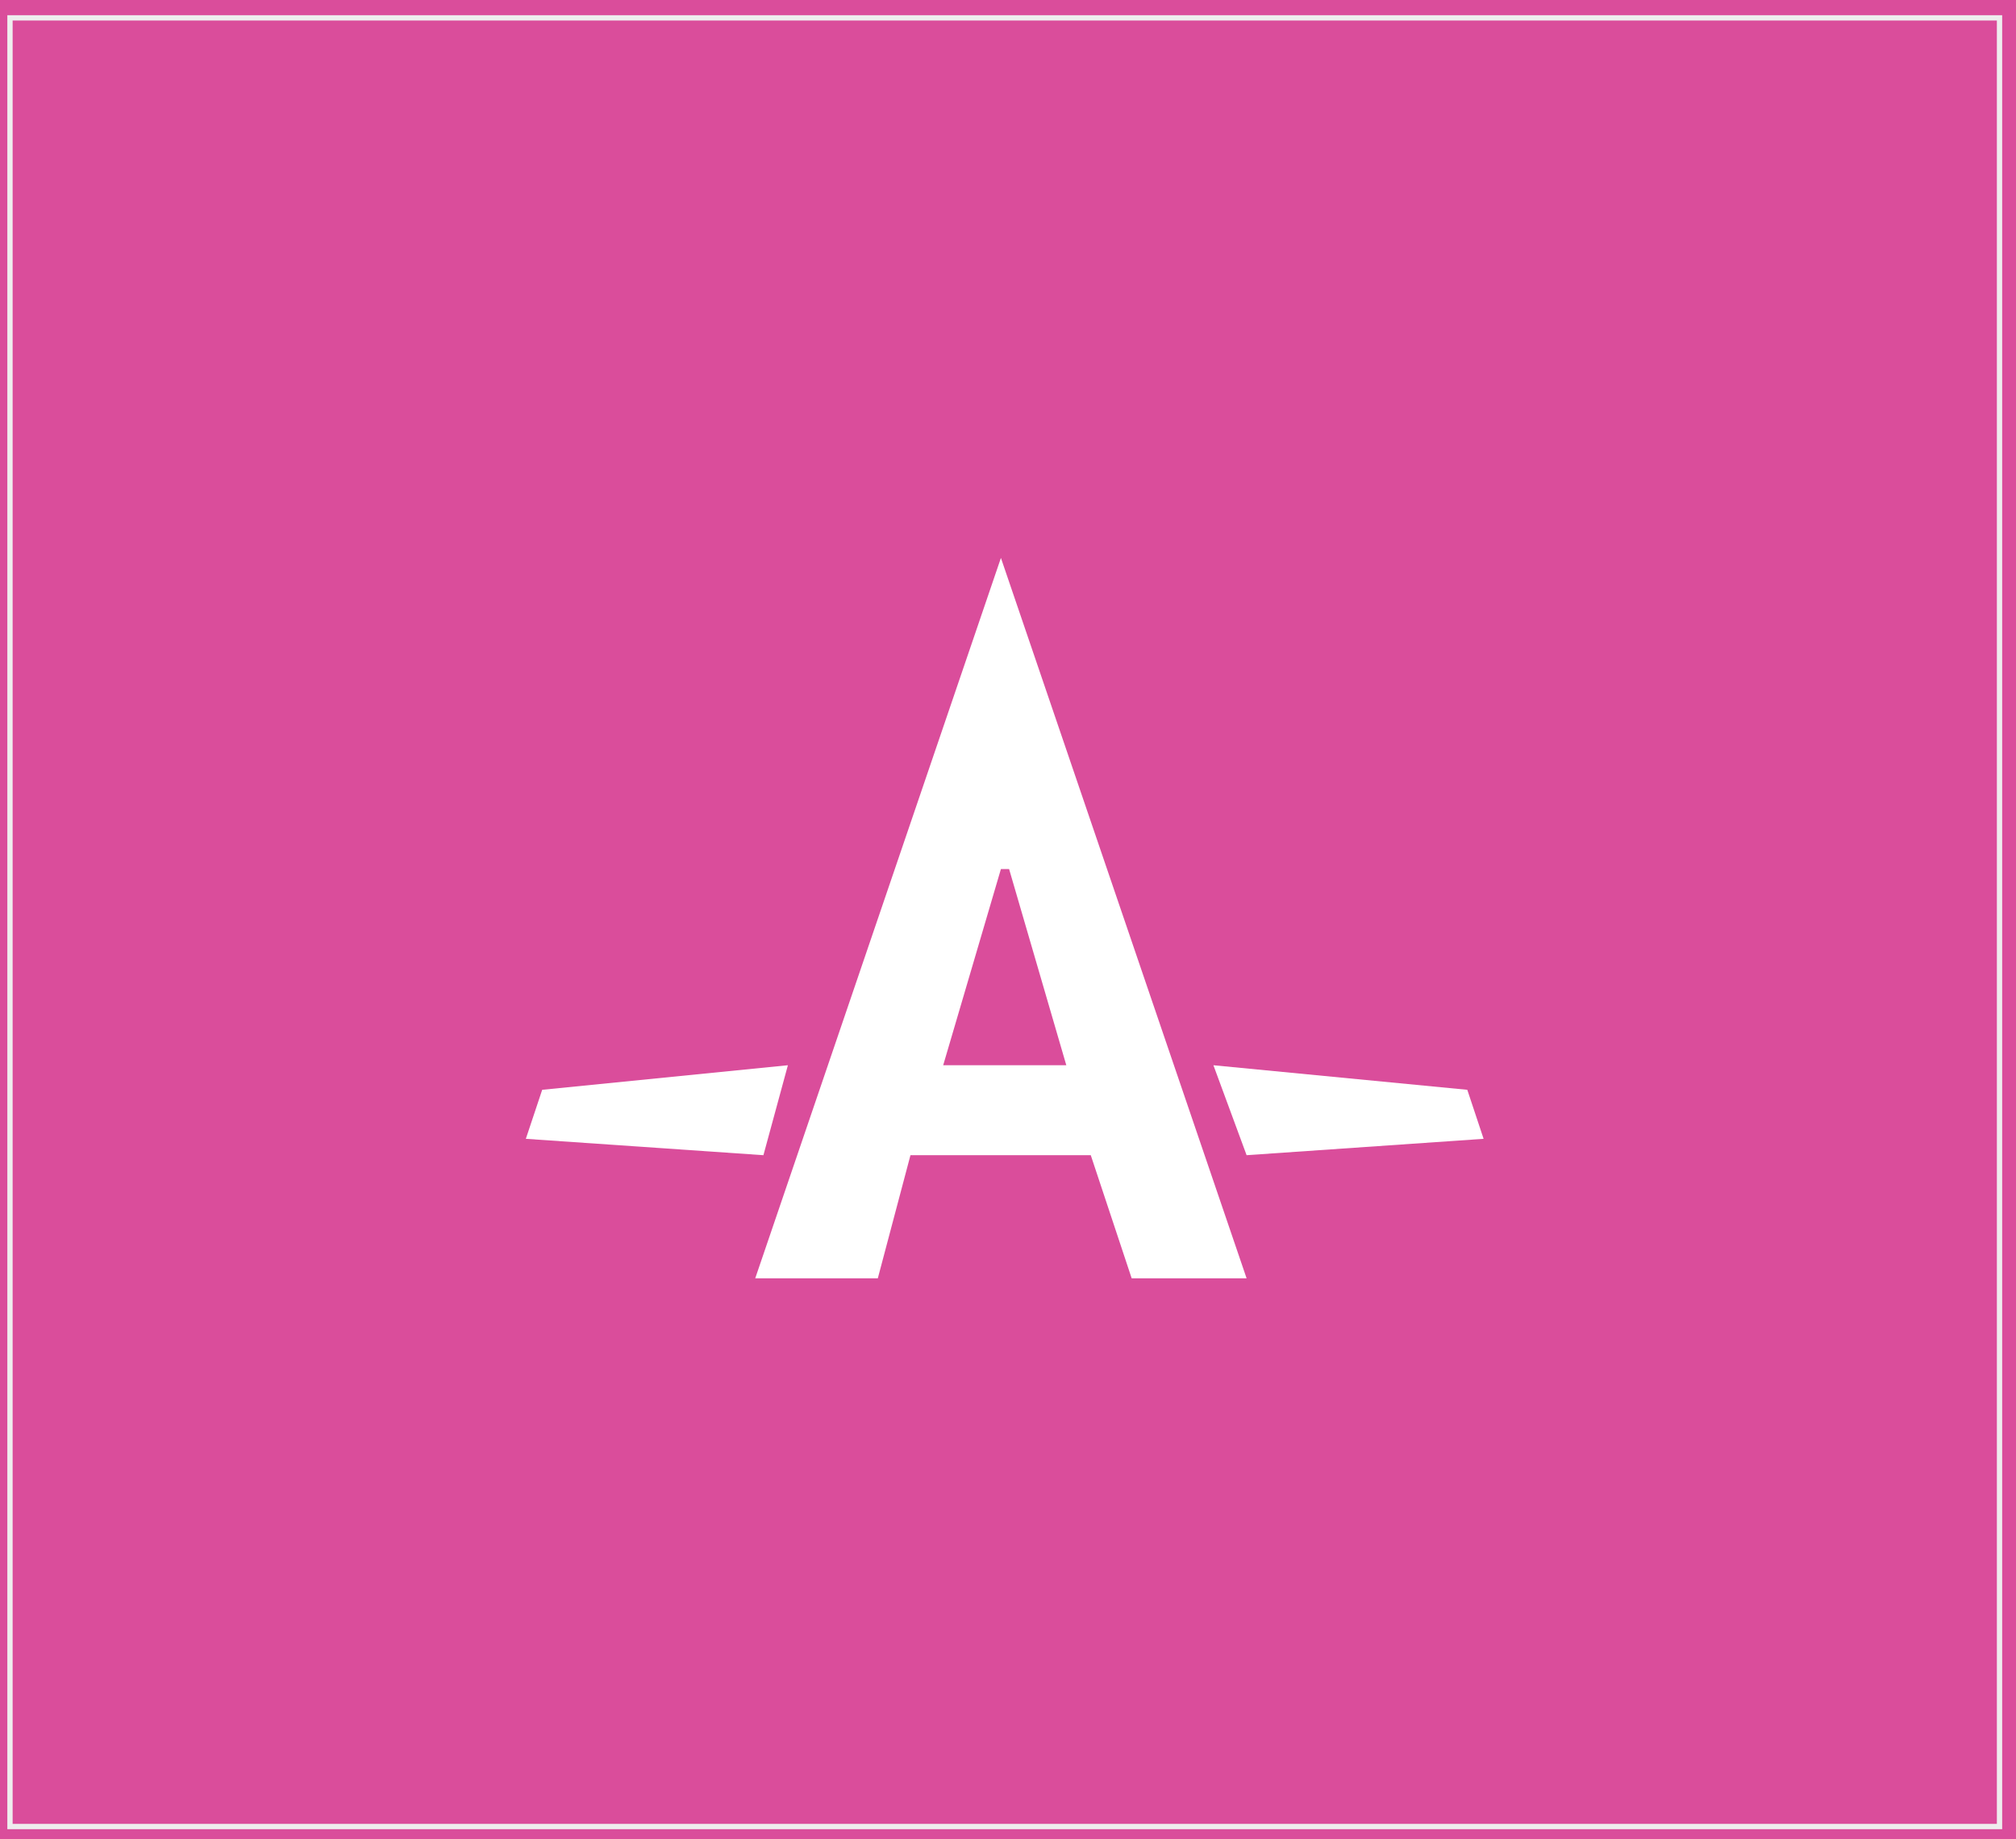 <?xml version="1.0" encoding="utf-8"?>
<!-- Generator: Adobe Illustrator 16.0.0, SVG Export Plug-In . SVG Version: 6.00 Build 0)  -->
<!DOCTYPE svg PUBLIC "-//W3C//DTD SVG 1.1//EN" "http://www.w3.org/Graphics/SVG/1.1/DTD/svg11.dtd">
<svg version="1.1" id="Layer_1" xmlns="http://www.w3.org/2000/svg" xmlns:xlink="http://www.w3.org/1999/xlink" x="0px" y="0px"
	 width="182.798px" height="166.739px" viewBox="0 0 182.798 166.739" enable-background="new 0 0 182.798 166.739"
	 xml:space="preserve">
<rect x="0" y="0" width="182.798" height="166.739" fill="#333333" stroke="none"/>
<g>
	<rect x="-203.5" y="-76.316" fill="#44B0E4" width="172.26" height="156.285"/>
	<rect x="-201.895" y="-74.926" fill="none" stroke="#EEEEEE" stroke-width="0.481" width="169.094" height="154.375"/>
	<path fill="#FFFFFF" d="M-95.443,19.669l18.1-16.715c0.695-0.692,0.695-0.692,0.695-1.388s0-0.695-0.695-1.391l-18.1-16.67
		c-0.695-0.695-0.695-0.695-1.391-0.695c0,0-0.695,0-0.695,0.695l-5.557,5.557c-0.695,0.695-0.695,0.695-0.695,1.391
		c0,0,0,0.692,0.695,0.692l11.113,10.421l-11.113,10.417c-0.695,0-0.695,0-0.695,0.695s0,0.695,0.695,1.433l5.557,5.557
		c0,0.692,0.695,0.692,0.695,0.692C-96.139,20.361-96.139,20.361-95.443,19.669z M-137.166,19.669l5.557-5.557
		c0-0.738,0.695-0.738,0-1.433c0-0.695,0-0.695,0-0.695l-11.848-10.417l11.848-10.421v-0.692c0.695-0.695,0-0.695,0-1.391
		l-5.557-5.557c0-0.695-0.74-0.695-1.43-0.695c0,0-0.695,0-0.695,0.695l-18.756,16.67c0,0.695,0,0.695,0,1.391s0,0.695,0,1.388
		l18.756,16.715c0,0.692,0.695,0.692,0.695,0.692C-137.906,20.361-137.166,20.361-137.166,19.669z M-122.576,34.256l-7.643-2.778
		c-0.695,0-0.695,0-1.391-0.695v-0.695l17.41-59.822c0-0.692,0.695-0.692,0.695-1.388c0.695,0,0.695,0,1.385,0l7.642,2.083
		c0.695,0.695,0.695,0.695,0.695,0.695c0.695,0.692,0.695,0.692,0,1.388l-16.715,59.822c-0.695,0.695-0.695,0.695-1.391,0.695
		C-121.887,34.256-122.576,34.256-122.576,34.256z"/>
</g>
<g>
	<rect x="406.576" y="-68.638" fill="#F16952" width="175.904" height="187.5"/>
	<rect x="407.885" y="-66.97" fill="none" stroke="#EEEEEE" stroke-width="0.481" width="172.864" height="185.208"/>
	<path fill="#FFFFFF" d="M514.422,43.185h-7.539l-4.186-10.884h-16.81l-4.186,10.884h-6.7L494.32-1.92L514.422,43.185z M494.32-9.42
		L462.438,1.464l5.024,42.555l26.858,14.998l27.695-14.998l4.186-42.555L494.32-9.42z M488.402,26.464h11.779l-5.861-14.167
		L488.402,26.464z"/>
</g>
<g>
	<rect x="210.969" y="-65.825" fill="#7D67AD" width="175.702" height="182.179"/>
	<rect x="212.689" y="-64.056" fill="none" stroke="#EEEEEE" stroke-width="0.481" width="172.77" height="179.145"/>
	<path fill="#FFFFFF" d="M320.581,17.826c0.804-0.811,2.425-2.428,4.046-4.049c-1.621-2.428-3.242-4.098-4.856-4.909
		c-2.431-1.618-4.856-2.428-7.288-2.428c-2.484,0-4.909,0.811-8.151,1.618c-2.425,0.811-4.046,1.621-4.85,1.621
		c-0.817,0-2.438-0.811-4.863-0.811c-3.242-1.618-5.667-1.618-8.098-1.618c-4.909,0-8.151,1.618-11.386,6.526
		c-2.432,3.239-4.046,8.098-4.046,13.765c0,4.049,0.811,8.098,2.432,12.955c1.614,4.859,4.045,8.909,6.471,12.196
		c3.242,4.049,5.719,5.667,8.961,5.667c0.804,0,2.425-0.811,4.856-1.618c2.432-0.811,4.856-1.621,5.673-1.621
		c1.614,0,4.046,0.811,6.471,1.621c2.431,0.807,4.046,1.618,5.719,1.618c3.242,0,6.478-2.428,9.713-7.288
		c2.438-3.288,4.052-6.527,5.673-10.576c-2.432-0.811-4.856-2.428-6.478-4.856c-1.621-2.432-2.431-5.67-2.431-8.098
		C317.339,23.492,318.15,21.064,320.581,17.826z M302.718,7.25c-1.621,0-2.432,0.807-4.856,0.807
		c0.804-4.046,1.621-8.095,4.046-10.523c1.621-3.242,4.856-4.86,9.765-5.67c0,1.621,0,4.049-0.856,5.67
		c-0.817,2.428-1.621,4.856-3.242,6.477C305.953,5.629,304.332,6.439,302.718,7.25z"/>
</g>
<g>
	<rect x="-353.333" y="95.954" fill="#E14848" width="182.798" height="181.983"/>
	<rect x="-351.458" y="97.721" fill="none" stroke="#EEEEEE" stroke-width="0.481" width="179.909" height="178.953"/>
	<path fill="#FFFFFF" d="M-266.383,194.88c-1.62,0-2.422-0.806-3.232-1.616c-1.62-0.81-1.62-2.425-1.62-4.045
		c0-3.235,0.81-6.47,2.429-8.089c1.613-2.425,4.041-3.231,6.47-3.231c1.613,0,2.422,0.806,3.285,1.616
		c0.81,1.616,1.619,3.235,1.619,4.854c0,1.616-0.809,4.041-1.619,5.661c-0.862,1.616-1.672,2.425-3.285,3.235
		C-263.145,194.074-264.765,194.88-266.383,194.88z M-263.145,149.536c-6.47,0-12.137,1.619-17.798,4.855
		c-5.713,4.044-10.564,8.089-13.796,13.75c-3.238,5.713-4.858,12.183-4.858,18.654c0,6.47,1.62,12.13,4.858,17.794
		c3.232,5.661,8.083,10.564,13.796,13.799c5.661,3.236,11.328,4.852,17.798,4.852c7.326,0,14.605-1.616,20.266-5.661
		c0.81-0.809,1.62-1.615,1.62-2.425c0-1.619,0-2.429-0.81-3.235l-1.612-1.668c0-0.809-0.81-0.809-1.62-1.619
		c-1.619,0-2.428,0-3.238,0.81c-4.041,3.284-8.893,4.094-14.605,4.094c-4.858,0-8.899-0.81-13.75-3.285
		c-4.048-2.425-7.279-5.661-9.761-9.705c-2.422-4.854-3.232-8.899-3.232-13.75c0-4.854,0.81-9.706,3.232-13.75
		c2.481-4.094,5.713-7.329,9.761-9.758c4.852-2.426,8.893-4.041,13.75-4.041c5.713,0,9.755,0.806,13.796,3.235
		c4.048,1.616,8.09,4.044,9.708,7.276c2.429,4.097,4.042,8.143,4.042,12.993c0,3.235-0.81,5.661-2.422,8.09
		c-1.62,3.235-3.238,4.041-6.47,4.851c-0.81,0-1.619-0.81-1.619-1.616c-0.81-0.81-0.81-1.62,0-3.235l3.231-17.795
		c0-0.81,0-2.478-0.803-3.288c-0.81-0.806-1.62-0.806-2.429-0.806h-6.47c-0.81,0-1.62,0-1.62,0c-0.81,0.806-0.81,0.806-0.81,1.616
		h0.81c-2.428-2.426-5.713-3.235-9.754-3.235c-3.238,0-6.47,0.81-9.709,2.425c-3.232,2.479-5.66,4.904-8.083,8.143
		c-1.62,4.041-2.429,7.276-2.429,12.131c0,4.851,1.613,8.089,4.041,11.321c2.429,2.429,5.661,4.045,10.519,4.045
		c1.612,0,3.232-0.807,5.661-1.616c2.429-0.809,4.042-2.429,4.904-4.044c0.81,2.426,2.422,4.044,4.041,4.044
		c1.62,0.81,3.238,0.81,6.47,0.81h0.81c7.28,0,12.94-2.428,17.035-6.47c3.238-4.044,4.857-8.899,4.857-15.369
		s-1.619-12.183-4.857-17.034c-3.285-4.855-8.136-8.899-13.796-12.134C-250.152,151.155-255.819,149.536-263.145,149.536z"/>
</g>
<g>
	<rect x="-0.211" fill="#DA4D9B" width="183.046" height="166.739"/>
	<rect x="0.905" y="1.619" fill="none" stroke="#EEEEEE" stroke-width="0.481" width="180.399" height="163.962"/>
	<path fill="#FFFFFF" d="M71.441,96.568l-22.278,2.226l-1.483,4.444l21.542,1.484L71.441,96.568z M134.523,103.238l-1.478-4.444
		l-23.02-2.226l3.009,8.154L134.523,103.238z M85.522,96.568l5.235-17.785h0.742l5.187,17.785H85.522z M90.757,50.577
		l-22.278,65.308h11.115l2.961-11.163h16.349l3.709,11.163h10.421L90.757,50.577z"/>
</g>
<g>
	<rect x="209.281" y="127.924" fill="#FAAD42" width="179.586" height="186.876"/>
	<rect x="211.039" y="129.587" fill="none" stroke="#EEEEEE" stroke-width="0.481" width="176.589" height="184.592"/>
	<path fill="#FFFFFF" d="M313.867,235.172v19.983H332.9v-19.983H313.867z M308.021,253.496h-17.376v-16.615h17.376V253.496z
		 M289.811,235.172v19.983h19.04v-19.983H289.811z M283.143,253.496h-16.555v-16.615h16.555V253.496z M264.932,235.172v19.983
		h19.921v-19.983H264.932z M332.078,229.355h-17.382v-16.611h17.382V229.355z M313.867,211.082v19.937H332.9v-19.937H313.867z
		 M308.021,229.355h-17.376v-16.611h17.376V229.355z M289.811,211.082v19.937h19.04v-19.937H289.811z M283.143,229.355h-16.555
		v-16.611h16.555V229.355z M264.932,211.082v19.937h19.921v-19.937H264.932z M332.078,205.269h-17.382v-17.492h17.382V205.269z
		 M313.867,186.945v19.155H332.9v-19.155H313.867z M308.021,205.269h-17.376v-17.492h17.376V205.269z M289.811,186.945v19.155h19.04
		v-19.155H289.811z M283.143,205.269h-16.555v-17.492h16.555V205.269z M264.932,186.945v19.155h19.921v-19.155H264.932z"/>
</g>
</svg>
